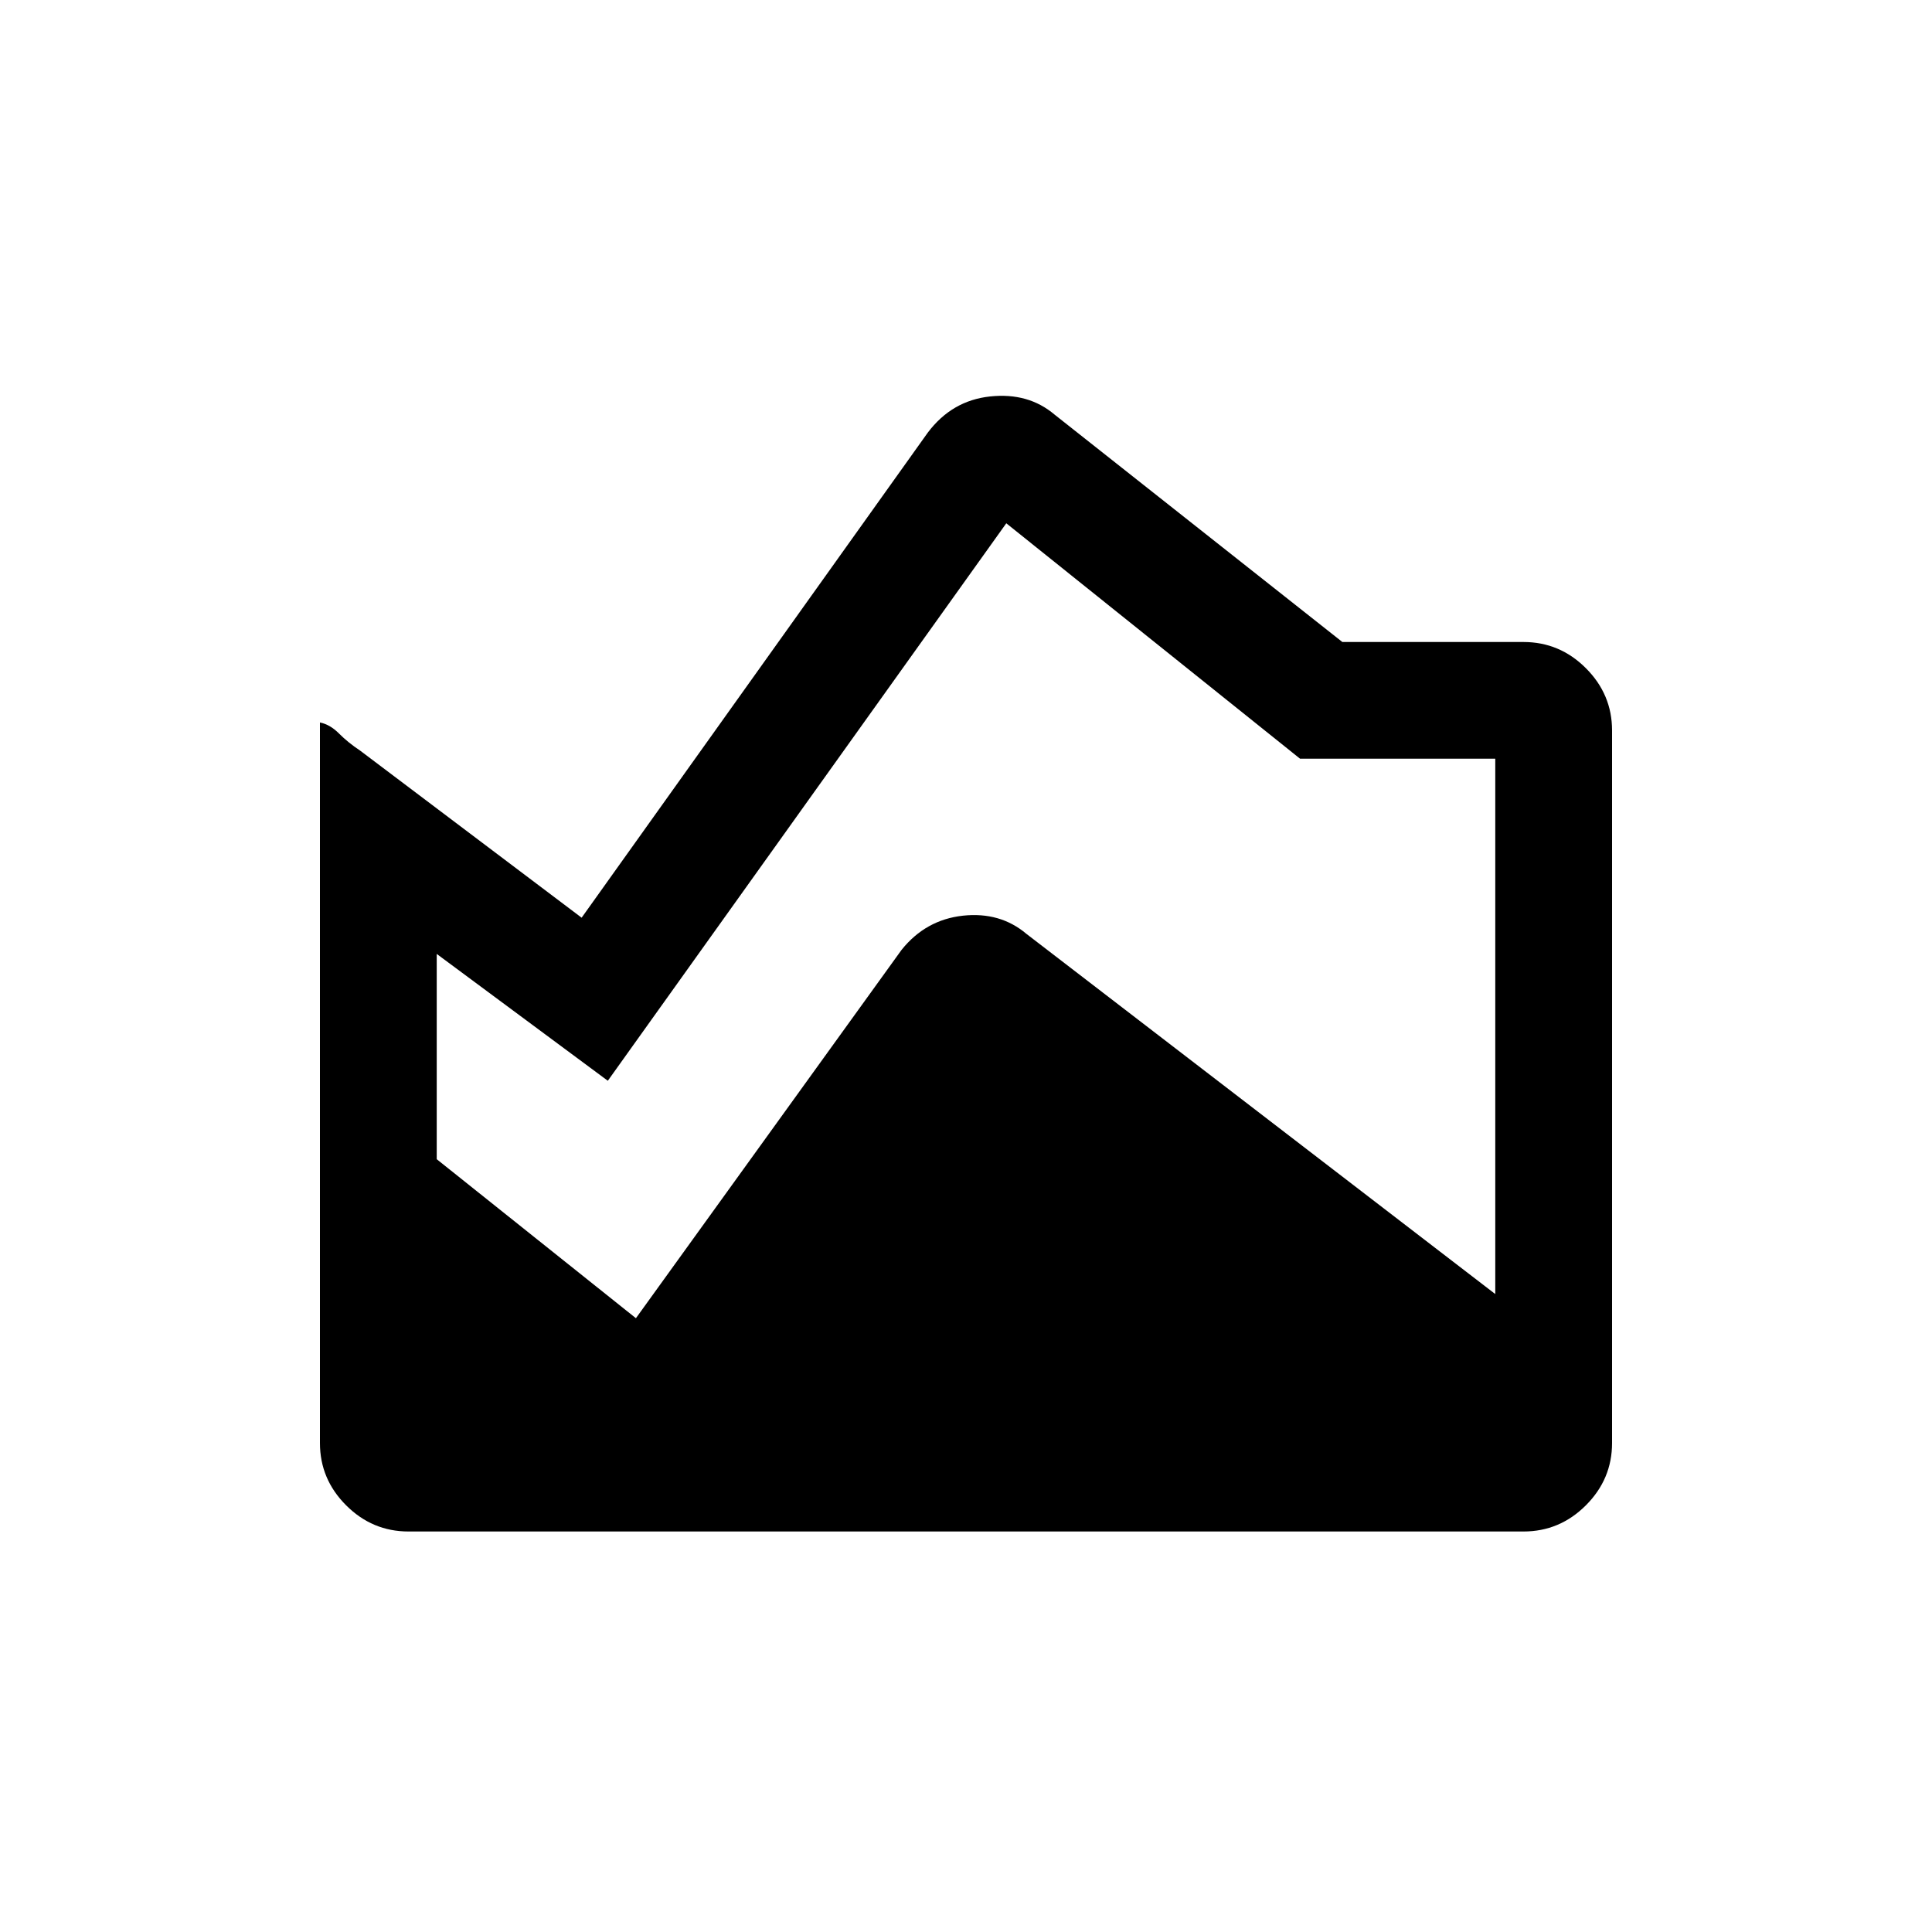 <svg xmlns="http://www.w3.org/2000/svg" height="20" width="20"><path d="M4.229 15.854Q3.854 15.854 3.583 15.583Q3.312 15.312 3.312 14.938V7.479Q3.417 7.5 3.51 7.594Q3.604 7.688 3.729 7.771L6.021 9.5L9.604 4.479Q9.854 4.146 10.25 4.104Q10.646 4.062 10.917 4.292L13.896 6.646H15.771Q16.146 6.646 16.417 6.917Q16.688 7.188 16.688 7.562V14.938Q16.688 15.312 16.417 15.583Q16.146 15.854 15.771 15.854ZM6.583 13.646 9.333 9.833Q9.583 9.521 9.969 9.479Q10.354 9.438 10.625 9.667L15.479 13.396V7.854H13.458L10.417 5.417Q10.417 5.417 10.417 5.417Q10.417 5.417 10.417 5.417L6.292 11.188L4.521 9.875Q4.521 9.875 4.521 9.875Q4.521 9.875 4.521 9.875V12Q4.521 12 4.521 12Q4.521 12 4.521 12Z"/></svg>